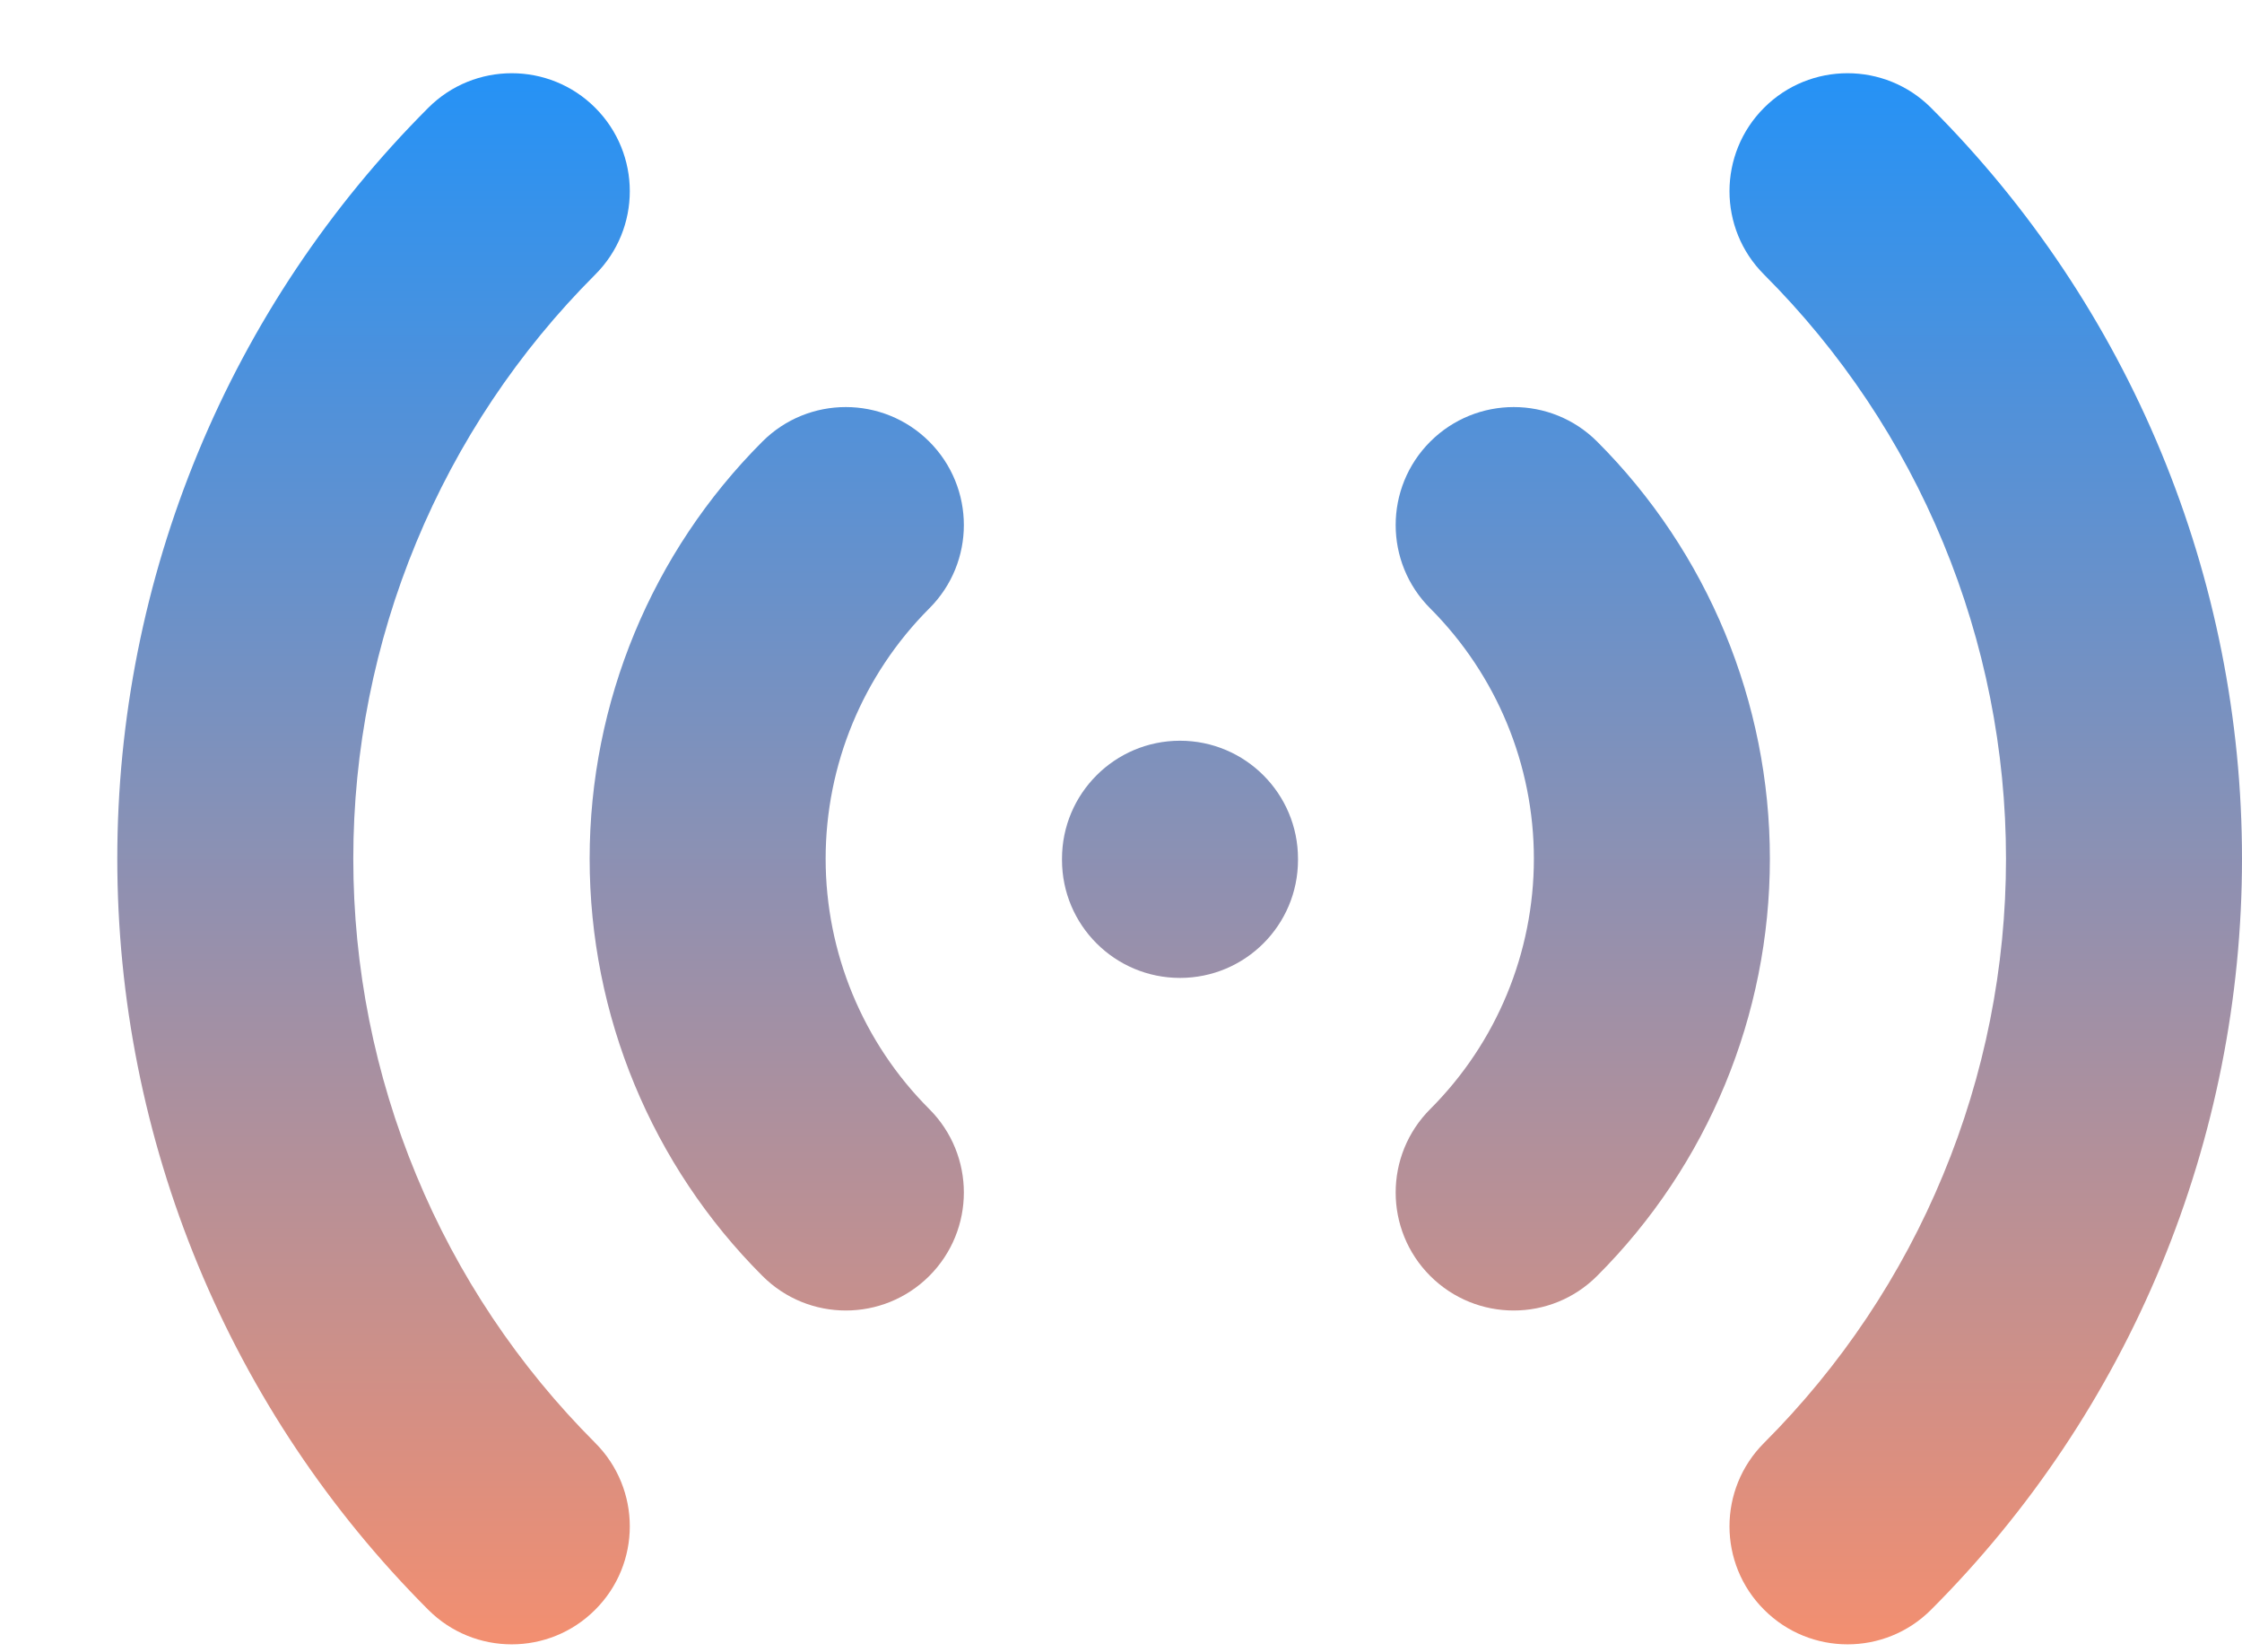 <svg width="19" height="14" viewBox="0 0 19 14" fill="none" xmlns="http://www.w3.org/2000/svg">
<path fill-rule="evenodd" clip-rule="evenodd" d="M10 6.277C10.552 6.277 11 6.725 11 7.277V7.287C11 7.84 10.552 8.287 10 8.287C9.448 8.287 9 7.84 9 7.287V7.277C9 6.725 9.448 6.277 10 6.277Z" fill="url(#paint0_linear_486_1072)"/>
<path fill-rule="evenodd" clip-rule="evenodd" d="M12.121 3.742C12.512 3.352 13.145 3.352 13.535 3.742C14.473 4.68 14.999 5.952 14.999 7.277C14.999 8.603 14.473 9.875 13.535 10.812C13.145 11.203 12.512 11.203 12.121 10.813C11.73 10.422 11.73 9.789 12.121 9.398C12.683 8.836 12.999 8.073 12.999 7.277C12.999 6.482 12.683 5.719 12.121 5.156C11.73 4.766 11.73 4.133 12.121 3.742Z" fill="url(#paint1_linear_486_1072)"/>
<path fill-rule="evenodd" clip-rule="evenodd" d="M14.95 0.913C15.34 0.523 15.974 0.523 16.364 0.913C17.2 1.749 17.863 2.741 18.315 3.833C18.767 4.925 19 6.095 19 7.277C19 8.459 18.767 9.63 18.315 10.722C17.863 11.814 17.2 12.806 16.364 13.642C15.974 14.032 15.34 14.032 14.95 13.641C14.559 13.251 14.559 12.618 14.95 12.227C15.6 11.577 16.116 10.806 16.467 9.956C16.819 9.107 17 8.197 17 7.277C17 6.358 16.819 5.448 16.467 4.598C16.116 3.749 15.6 2.977 14.95 2.327C14.559 1.937 14.559 1.304 14.95 0.913Z" fill="url(#paint2_linear_486_1072)"/>
<path fill-rule="evenodd" clip-rule="evenodd" d="M7.875 3.742C8.266 4.133 8.266 4.766 7.875 5.156C7.313 5.719 6.997 6.482 6.997 7.277C6.997 8.073 7.313 8.836 7.875 9.398C8.266 9.789 8.266 10.422 7.875 10.813C7.484 11.203 6.851 11.203 6.461 10.812C5.523 9.875 4.997 8.603 4.997 7.277C4.997 5.952 5.523 4.68 6.461 3.742C6.851 3.352 7.484 3.352 7.875 3.742Z" fill="url(#paint3_linear_486_1072)"/>
<path fill-rule="evenodd" clip-rule="evenodd" d="M5.044 0.913C5.435 1.304 5.435 1.937 5.044 2.327C4.394 2.977 3.878 3.749 3.527 4.598C3.175 5.448 2.994 6.358 2.994 7.277C2.994 8.197 3.175 9.107 3.527 9.956C3.878 10.806 4.394 11.577 5.044 12.227C5.435 12.618 5.435 13.251 5.044 13.641C4.654 14.032 4.02 14.032 3.63 13.642C2.794 12.806 2.131 11.814 1.679 10.722C1.227 9.63 0.994 8.459 0.994 7.277C0.994 6.095 1.227 4.925 1.679 3.833C2.131 2.741 2.794 1.749 3.63 0.913C4.02 0.523 4.654 0.523 5.044 0.913Z" fill="url(#paint4_linear_486_1072)"/>
<defs>
<linearGradient id="paint0_linear_486_1072" x1="9.997" y1="0.62" x2="9.997" y2="13.934" gradientUnits="userSpaceOnUse">
<stop stop-color="#2592F6"/>
<stop offset="1" stop-color="#F38F70"/>
</linearGradient>
<linearGradient id="paint1_linear_486_1072" x1="9.997" y1="0.62" x2="9.997" y2="13.934" gradientUnits="userSpaceOnUse">
<stop stop-color="#2592F6"/>
<stop offset="1" stop-color="#F38F70"/>
</linearGradient>
<linearGradient id="paint2_linear_486_1072" x1="9.997" y1="0.62" x2="9.997" y2="13.934" gradientUnits="userSpaceOnUse">
<stop stop-color="#2592F6"/>
<stop offset="1" stop-color="#F38F70"/>
</linearGradient>
<linearGradient id="paint3_linear_486_1072" x1="9.997" y1="0.62" x2="9.997" y2="13.934" gradientUnits="userSpaceOnUse">
<stop stop-color="#2592F6"/>
<stop offset="1" stop-color="#F38F70"/>
</linearGradient>
<linearGradient id="paint4_linear_486_1072" x1="9.997" y1="0.62" x2="9.997" y2="13.934" gradientUnits="userSpaceOnUse">
<stop stop-color="#2592F6"/>
<stop offset="1" stop-color="#F38F70"/>
</linearGradient>
</defs>
</svg>
